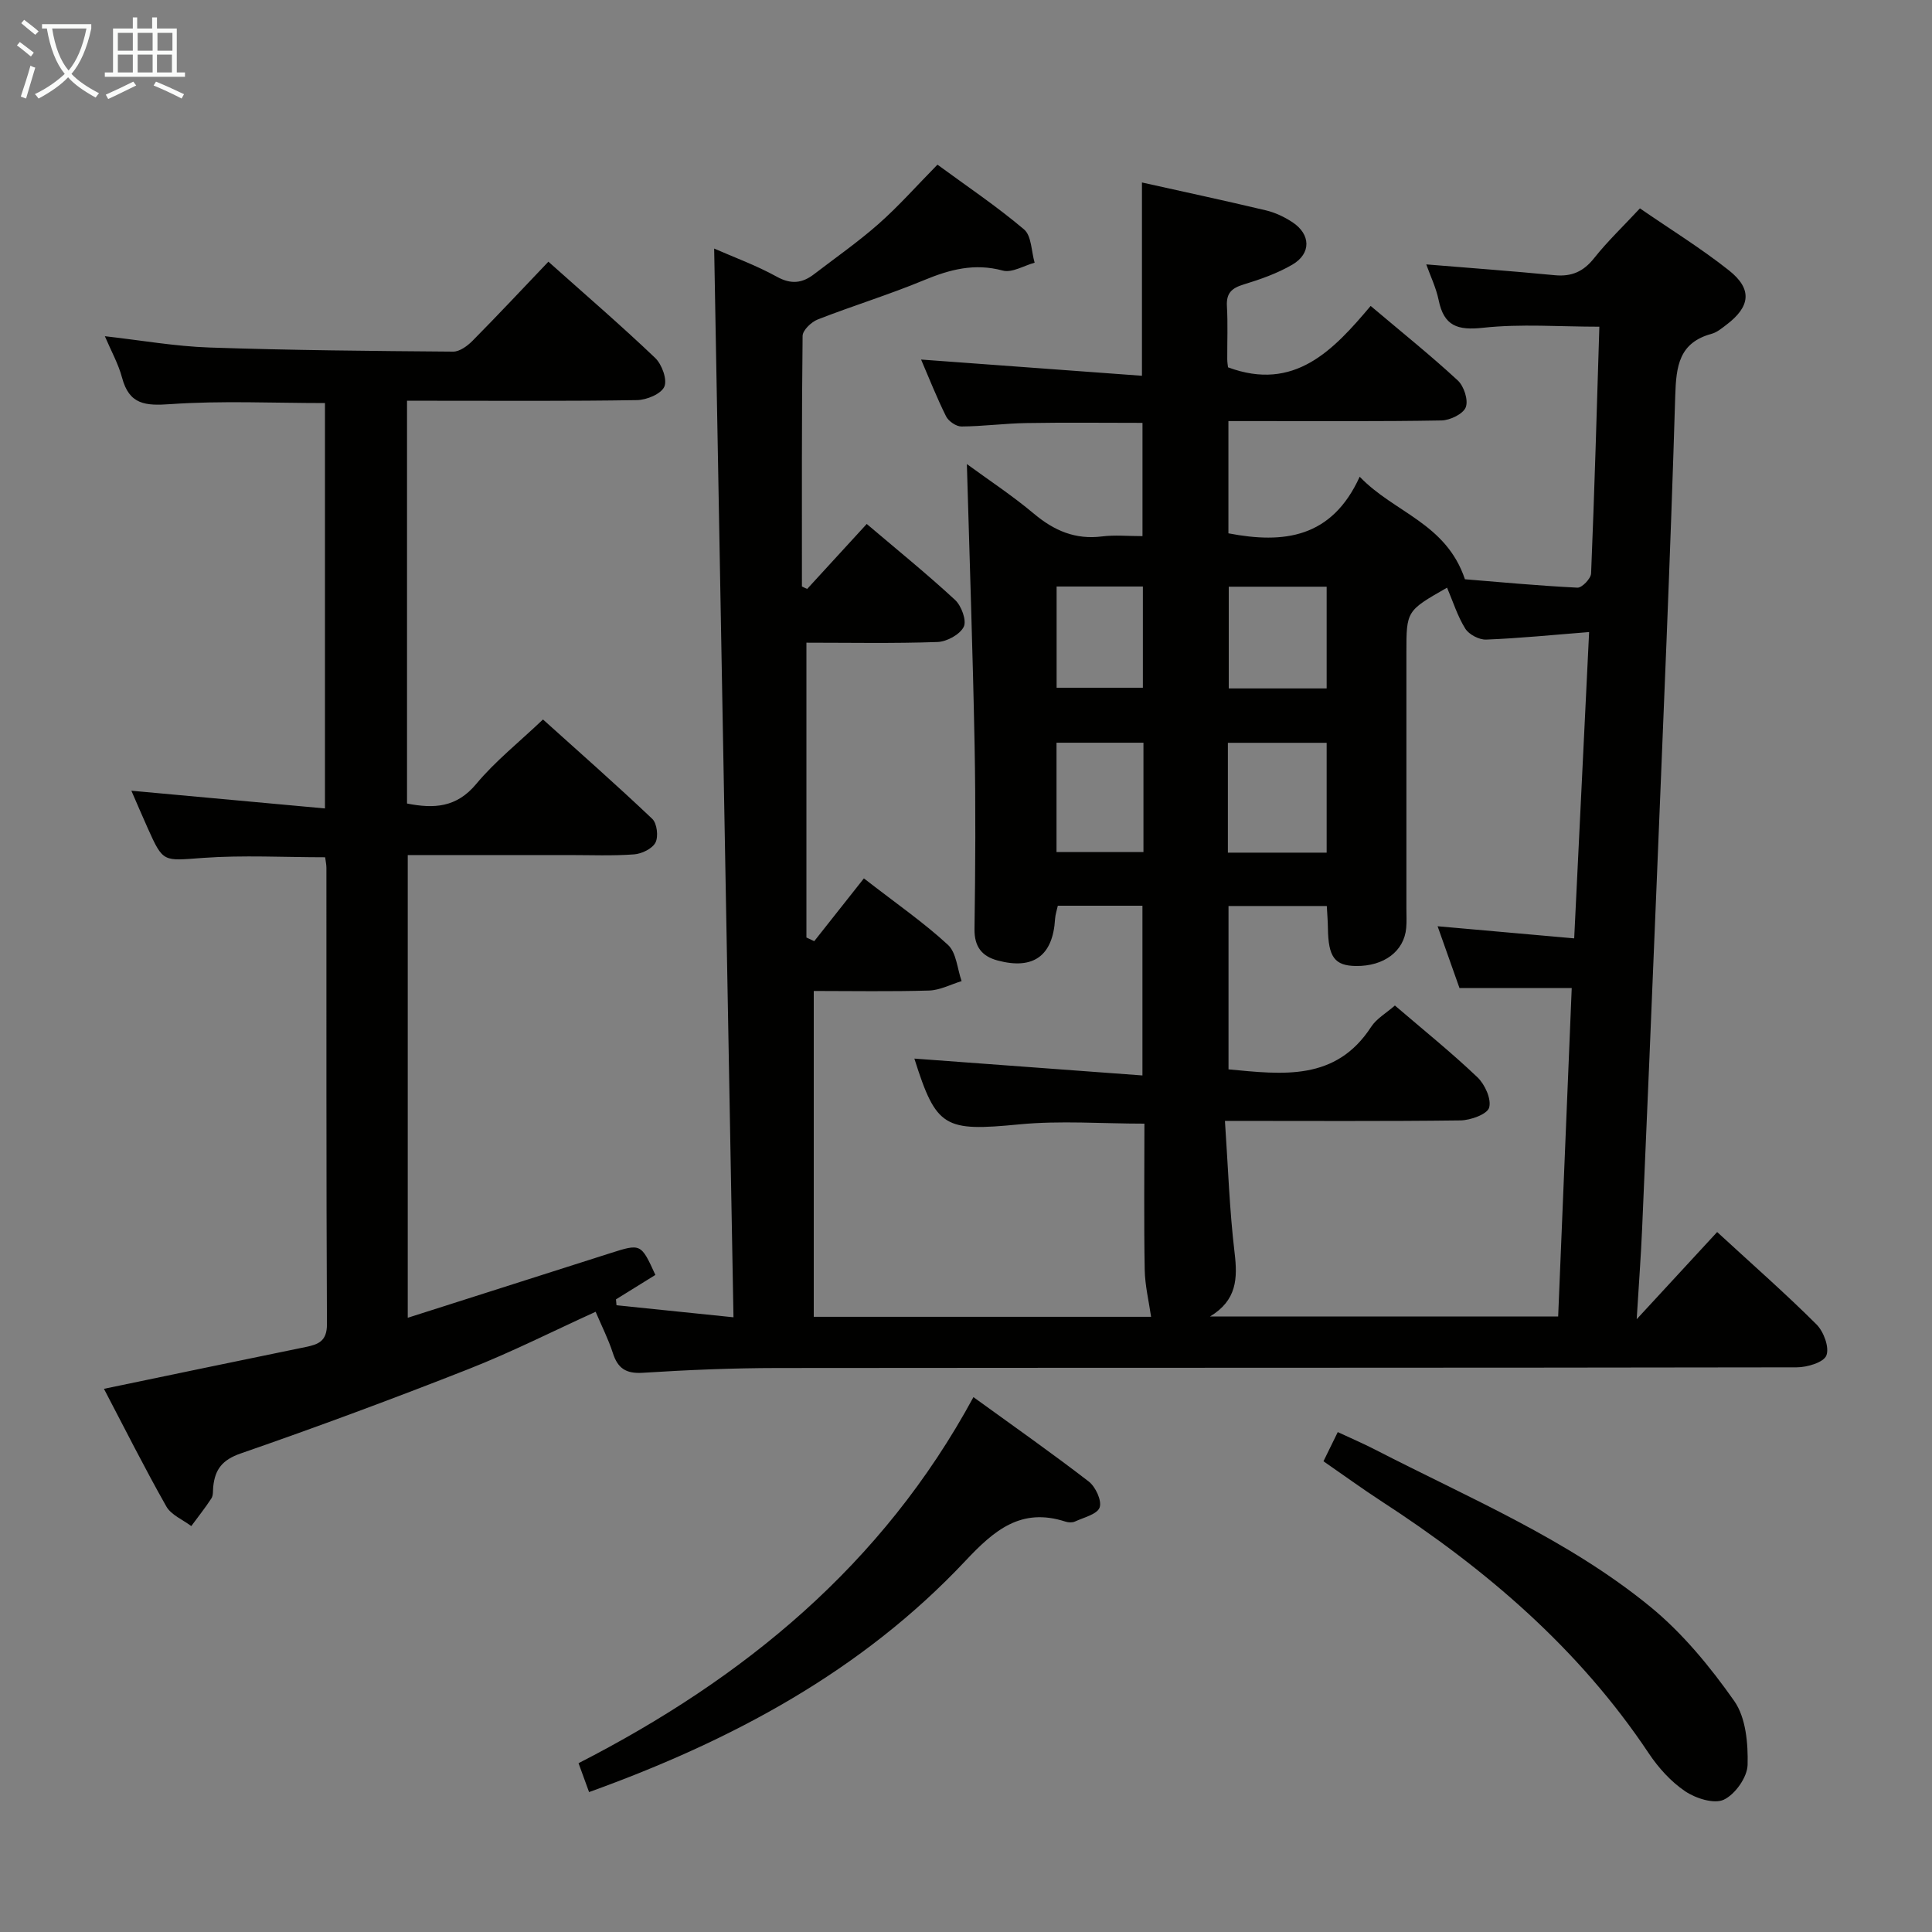 <svg enable-background="new 0 0 400 400" viewBox="0 0 400 400" xmlns="http://www.w3.org/2000/svg"><rect x="0" y="0" width="400" height="400" fill="#808080" stroke="none"/><g fill="#010100"><path d="m167.12 121.93c4.01-4.37 8.02-8.75 12.33-13.45 6.26 5.32 12.45 10.33 18.28 15.72 1.32 1.22 2.45 4.29 1.8 5.58-.8 1.6-3.5 3.07-5.43 3.14-9.12.32-18.26.14-27.14.14v61.04c.54.25 1.08.51 1.62.76 3.33-4.21 6.66-8.42 10.28-13 6.88 5.34 12.47 9.2 17.4 13.76 1.76 1.62 1.93 4.95 2.83 7.51-2.24.68-4.47 1.88-6.73 1.95-7.99.24-15.98.09-23.88.09v67.46h69.84c-.45-3.16-1.26-6.45-1.32-9.75-.18-9.99-.06-19.98-.06-30.24-8.79 0-17.42-.67-25.91.15-15.5 1.49-17.18.76-21.72-13.62 15.42 1.14 31.07 2.3 47.22 3.49 0-12.37 0-23.58 0-35.14-5.76 0-11.52 0-17.52 0-.18.86-.51 1.79-.57 2.74-.45 7.62-4.47 10.58-11.89 8.6-3.26-.87-4.84-2.85-4.79-6.52.18-12.66.26-25.34.02-38-.37-19.4-1.05-38.8-1.6-58.26 4.37 3.2 9.36 6.48 13.91 10.3 4.19 3.51 8.57 5.38 14.09 4.68 2.62-.33 5.31-.06 8.36-.06 0-7.78 0-15.36 0-23.45-7.91 0-15.98-.1-24.04.04-4.48.07-8.96.68-13.44.71-1.08.01-2.67-1.08-3.18-2.09-1.92-3.84-3.49-7.85-5.18-11.77 15.25 1.12 30.31 2.23 45.73 3.36 0-13.87 0-26.72 0-40.02 8.61 1.92 17.17 3.75 25.69 5.78 1.9.45 3.79 1.35 5.44 2.43 3.83 2.51 3.95 6.5.01 8.8-3.12 1.82-6.63 3.05-10.1 4.11-2.46.75-3.6 1.79-3.45 4.48.21 3.65.05 7.33.07 11 0 .65.12 1.29.16 1.67 13.75 5.11 21.81-3.55 29.53-12.71 6.47 5.47 12.43 10.24 18.03 15.42 1.29 1.19 2.23 4.09 1.66 5.56-.54 1.39-3.25 2.7-5.04 2.73-12.83.23-25.66.12-38.5.13-1.78 0-3.56 0-5.6 0v23.24c11.47 2.2 21.4.99 27.18-11.72 7.15 7.47 17.87 9.57 21.79 21.23 6.87.56 15.07 1.33 23.29 1.74.93.05 2.79-1.88 2.83-2.95.7-16.95 1.18-33.91 1.71-51.08-8.28 0-16.26-.63-24.07.22-5.31.58-8.1-.36-9.2-5.71-.53-2.58-1.72-5.03-2.57-7.41 8.86.73 17.76 1.38 26.63 2.24 3.48.33 5.93-.76 8.13-3.54 2.78-3.5 6.05-6.61 9.48-10.3 6.25 4.31 12.61 8.23 18.43 12.84 4.9 3.88 4.45 7.53-.59 11.31-.92.7-1.89 1.51-2.96 1.81-6.78 1.84-7.38 6.65-7.57 12.84-1.01 33.75-2.5 67.49-3.86 101.24-.96 23.77-1.97 47.53-3 71.3-.25 5.76-.69 11.52-1.12 18.65 6.02-6.52 11.13-12.06 16.66-18.05 7.53 6.93 14.25 12.82 20.57 19.13 1.49 1.49 2.7 4.77 2.04 6.43-.57 1.44-3.98 2.45-6.13 2.45-70.33.12-140.66.07-210.99.14-9.31.01-18.64.4-27.93.99-3.49.22-5.18-.92-6.2-4.1-.91-2.82-2.27-5.5-3.56-8.53-8.87 4.03-17.43 8.37-26.31 11.86-15.6 6.14-31.33 11.98-47.17 17.47-3.82 1.32-5.32 3.3-5.69 6.86-.09.83.03 1.81-.38 2.44-1.28 1.98-2.77 3.83-4.17 5.74-1.76-1.33-4.16-2.3-5.16-4.06-4.48-7.91-8.57-16.06-12.92-24.36 14.28-2.97 28.03-5.84 41.79-8.66 2.64-.54 4.39-1.23 4.38-4.71-.15-31.5-.1-63-.11-94.5 0-.65-.15-1.3-.26-2.18-8.51 0-16.95-.47-25.31.13-8.22.59-8.19 1.07-11.43-6.17-1.15-2.57-2.26-5.17-3.38-7.74 13.28 1.22 26.47 2.43 40.08 3.67 0-28.65 0-56.23 0-83.93-10.77 0-21.41-.52-31.96.22-5.21.37-8.56.13-10.05-5.48-.76-2.85-2.25-5.5-3.56-8.58 7.47.84 14.55 2.1 21.68 2.34 16.8.57 33.62.72 50.43.85 1.36.01 2.99-1.2 4.05-2.28 5.25-5.31 10.35-10.76 15.67-16.34 7.58 6.77 15.02 13.17 22.11 19.93 1.39 1.33 2.54 4.49 1.89 5.95-.67 1.51-3.66 2.75-5.66 2.78-14 .23-28 .13-42 .13-1.79 0-3.58 0-5.61 0v83.39c5.59 1.1 10.25.85 14.32-4.04 3.91-4.7 8.81-8.59 13.83-13.36 7.25 6.53 15.07 13.41 22.62 20.57.99.94 1.31 3.67.67 4.91-.66 1.28-2.84 2.33-4.43 2.45-4.48.33-8.99.14-13.49.14-10.99 0-21.98 0-33.37 0v95.8c14.01-4.47 27.9-8.9 41.8-13.33 6.48-2.07 6.48-2.08 9.47 4.46-2.69 1.66-5.42 3.36-8.16 5.06.04.41.07.81.11 1.22 7.78.8 15.55 1.6 24.22 2.49-1.34-74-2.67-147.43-4-221.27 4.06 1.79 8.7 3.47 12.97 5.83 2.96 1.64 5.27 1.35 7.71-.52 4.49-3.44 9.14-6.69 13.37-10.42 4.1-3.62 7.75-7.75 12.18-12.26 6.1 4.48 12.29 8.63 17.93 13.41 1.56 1.32 1.5 4.54 2.19 6.89-2.21.6-4.68 2.14-6.59 1.63-5.87-1.59-10.98-.23-16.35 2-7.2 2.99-14.69 5.28-21.96 8.12-1.33.52-3.13 2.23-3.14 3.41-.2 17.29-.14 34.58-.14 51.87.35.19.72.35 1.09.51zm86.49 110.14c.65 9.53.94 18.47 2 27.31.64 5.32.47 9.84-5.1 13.19h72.09c.94-22.87 1.88-45.38 2.81-68.01-7.9 0-15.45 0-23.24 0-1.39-3.94-2.86-8.08-4.53-12.79 9.71.86 18.7 1.66 28.28 2.51 1.05-21.48 2.05-41.98 3.09-63.42-7.53.59-14.41 1.29-21.31 1.56-1.45.06-3.57-1.05-4.33-2.27-1.61-2.58-2.54-5.6-3.77-8.48-8.42 4.8-8.42 4.8-8.42 13.48v52.97c0 1.33.08 2.67-.04 4-.42 4.82-4.6 7.95-10.4 7.88-4.42-.06-5.73-1.84-5.81-7.85-.02-1.46-.14-2.92-.23-4.57-6.96 0-13.65 0-20.35 0v33.82c11.23 1.06 22.2 2.49 29.53-8.8 1.11-1.71 3.12-2.84 4.92-4.42 5.82 4.99 11.66 9.69 17.07 14.84 1.55 1.47 2.95 4.53 2.44 6.3-.39 1.37-3.84 2.62-5.94 2.65-15.81.2-31.63.1-48.76.1zm.61-55.54h20.45c0-7.69 0-15.08 0-22.74-6.89 0-13.6 0-20.45 0zm20.45-55.06c-6.96 0-13.52 0-20.27 0v21.06h20.27c0-7.05 0-13.8 0-21.06zm-37.93 32.3c-6.06 0-11.93 0-18 0v22.63h18c0-7.71 0-15 0-22.63zm-17.98-32.34v20.96h17.86c0-7.2 0-13.96 0-20.96-6.06 0-11.8 0-17.86 0z"/><path d="m121.96 371.03c-.76-2.09-1.38-3.78-2.18-5.98 34.2-17.52 62.92-41 81.76-75.79 8.14 5.9 16.14 11.51 23.87 17.47 1.41 1.09 2.75 3.97 2.26 5.37-.49 1.41-3.28 2.07-5.12 2.92-.55.25-1.37.21-1.97.01-9.19-2.98-14.76 1.8-20.73 8.16-21.43 22.79-48.25 37.16-77.89 47.84z"/><path d="m274.01 302.54c1-2.03 1.86-3.8 2.96-6.04 2.74 1.28 5.28 2.36 7.72 3.62 19.46 10.03 39.86 18.54 56.96 32.52 6.69 5.47 12.42 12.44 17.41 19.54 2.41 3.43 2.88 8.79 2.76 13.24-.07 2.55-2.58 6.09-4.93 7.19-2.01.94-5.81-.27-8-1.75-2.95-1.99-5.53-4.86-7.53-7.85-14.48-21.73-33.81-38.23-55.5-52.29-3.89-2.54-7.65-5.28-11.85-8.18z"/></g><path d="m6.4 11.7c-1-.8-1.9-1.6-2.9-2.3l.6-.7c.9.7 1.9 1.4 2.9 2.2zm-2.1 8.3c.7-2.1 1.4-4.2 2-6.4.2.1.6.3 1 .4-.7 2.3-1.3 4.4-1.9 6.4zm3-12.8c-1.1-.9-2.1-1.7-2.9-2.4l.6-.7c1 .8 2 1.5 3 2.4zm1.4-1.3v-.9h10.2v.9c-.9 4.2-2.3 7.3-4.1 9.4 1.3 1.4 3.2 2.7 5.7 4-.2.2-.4.5-.7.9-2.5-1.4-4.4-2.7-5.7-4.2-1.4 1.5-3.5 3-6.1 4.4 0 0 0 0-.1-.1-.3-.4-.5-.7-.7-.8 2.7-1.3 4.7-2.8 6.2-4.2-1.8-2.2-3-5.3-3.7-9.4zm9.2 0h-7.1c.6 3.8 1.7 6.7 3.4 8.7 1.7-2 2.9-4.8 3.7-8.7z" fill="#fafbfa"/><path d="m31.6 3.6h.9v2.3h4.1v9.1h1.7v.9h-16.6v-.9h1.7v-9.1h4.1v-2.3h.9v2.3h3.1v-2.3zm-4 13.3.6.8c-1.9.9-3.8 1.9-5.8 2.8-.2-.3-.3-.6-.5-.9 2-.9 3.9-1.8 5.7-2.7zm-3.2-10.1v3.7h3.1v-3.7zm0 4.5v3.7h3.1v-3.7zm4.1-4.5v3.7h3.1v-3.7zm0 4.5v3.7h3.1v-3.7zm9.1 9.1c-2.1-1.1-4.1-2-5.8-2.7l.5-.8c2.2.9 4.1 1.8 5.8 2.6zm-1.9-13.6h-3.1v3.7h3.1zm-3.2 4.5v3.7h3.1v-3.7z" fill="#fafbfa"/></svg>
